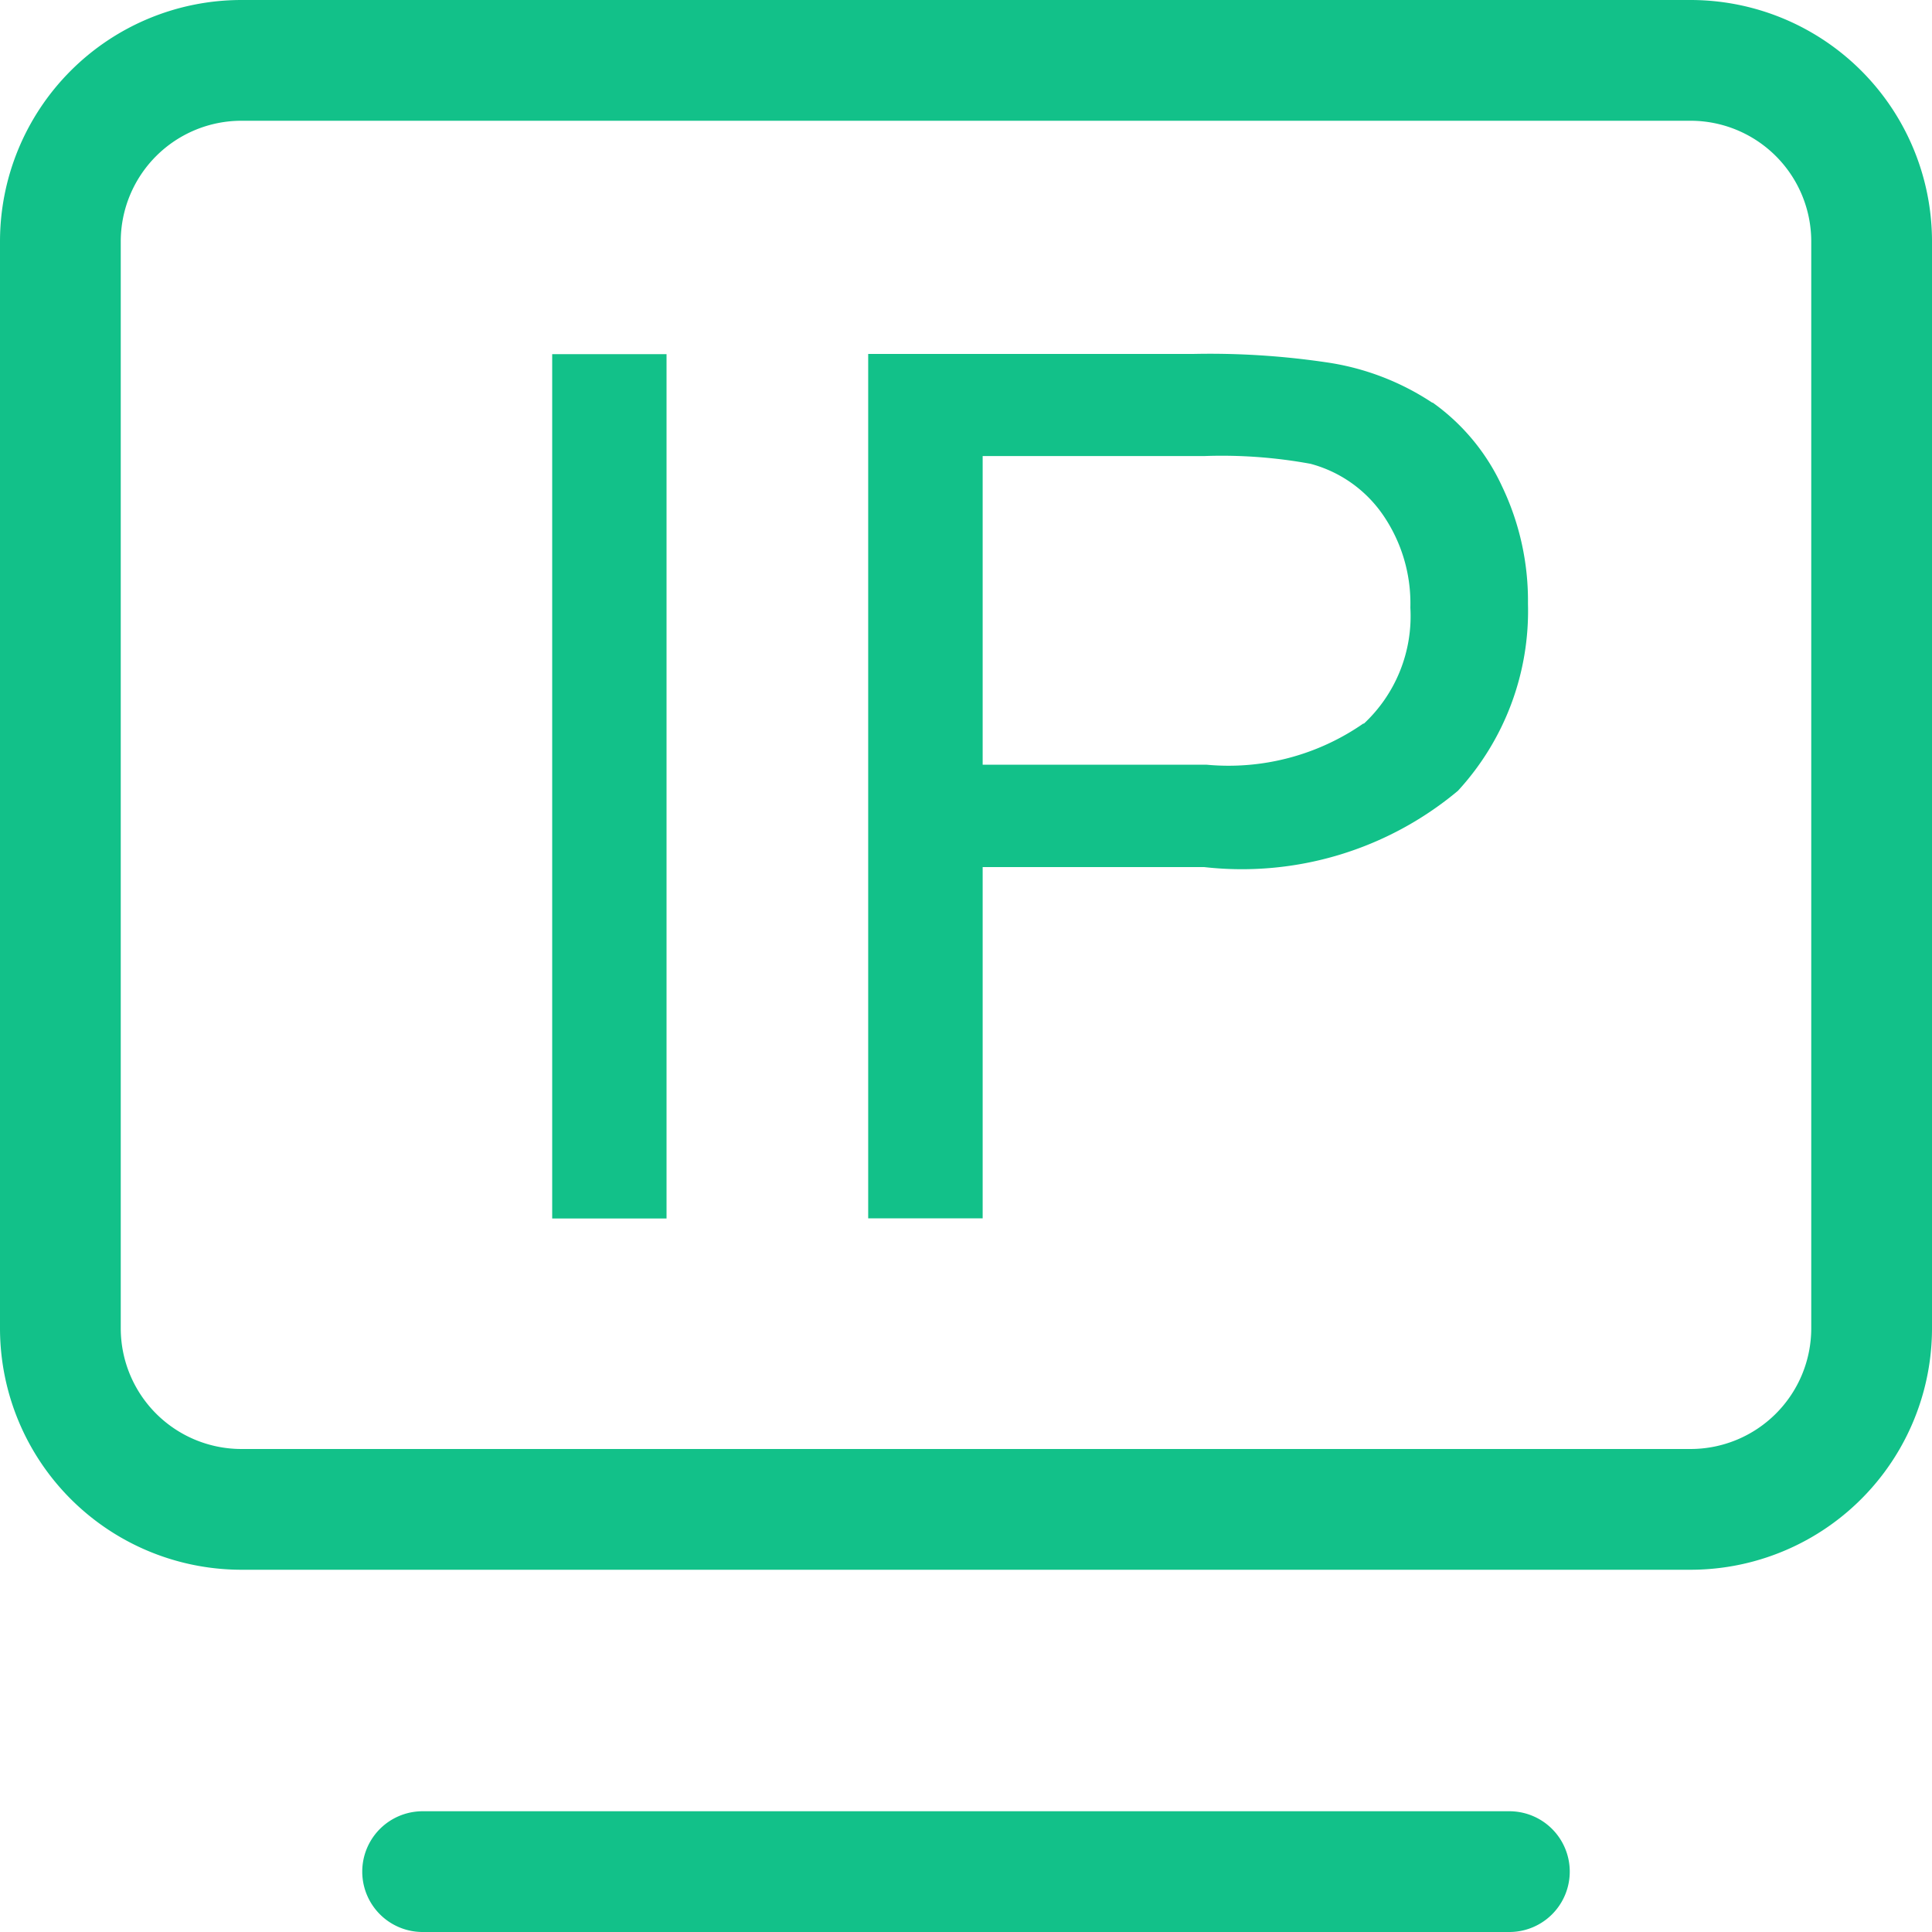 <svg xmlns="http://www.w3.org/2000/svg" xmlns:xlink="http://www.w3.org/1999/xlink" width="16" height="16" viewBox="0 0 16 16"><defs><style>.a{fill:#12c189;}.b{clip-path:url(#a);}</style><clipPath id="a"><rect class="a" width="16" height="16"/></clipPath></defs><g class="b"><path class="a" d="M14,0H2A2,2,0,0,0,0,2v9a2,2,0,0,0,2,2H14a2,2,0,0,0,2-2V2a2,2,0,0,0-2-2m1,11a1,1,0,0,1-1,1H2a1,1,0,0,1-1-1V2A1,1,0,0,1,2,1H14a1,1,0,0,1,1,1Z"/><path class="a" d="M12.5,15h-9a.5.5,0,0,0,0,1h9a.5.5,0,0,0,0-1"/><rect class="a" width="0.947" height="7.158" transform="translate(4.573 2.933)"/><path class="a" d="M11.863,3.336A2.142,2.142,0,0,0,10.98,3a6.576,6.576,0,0,0-1.089-.069H7.19v7.159h.948V7.181H9.974a2.788,2.788,0,0,0,2.1-.632A2.2,2.2,0,0,0,12.654,5a2.194,2.194,0,0,0-.217-.977,1.749,1.749,0,0,0-.574-.69m-.571,2.658a1.957,1.957,0,0,1-1.3.342H8.138V3.777H9.969a4.068,4.068,0,0,1,.884.064,1.06,1.06,0,0,1,.6.423,1.292,1.292,0,0,1,.227.768,1.218,1.218,0,0,1-.386.962"/></g></svg>